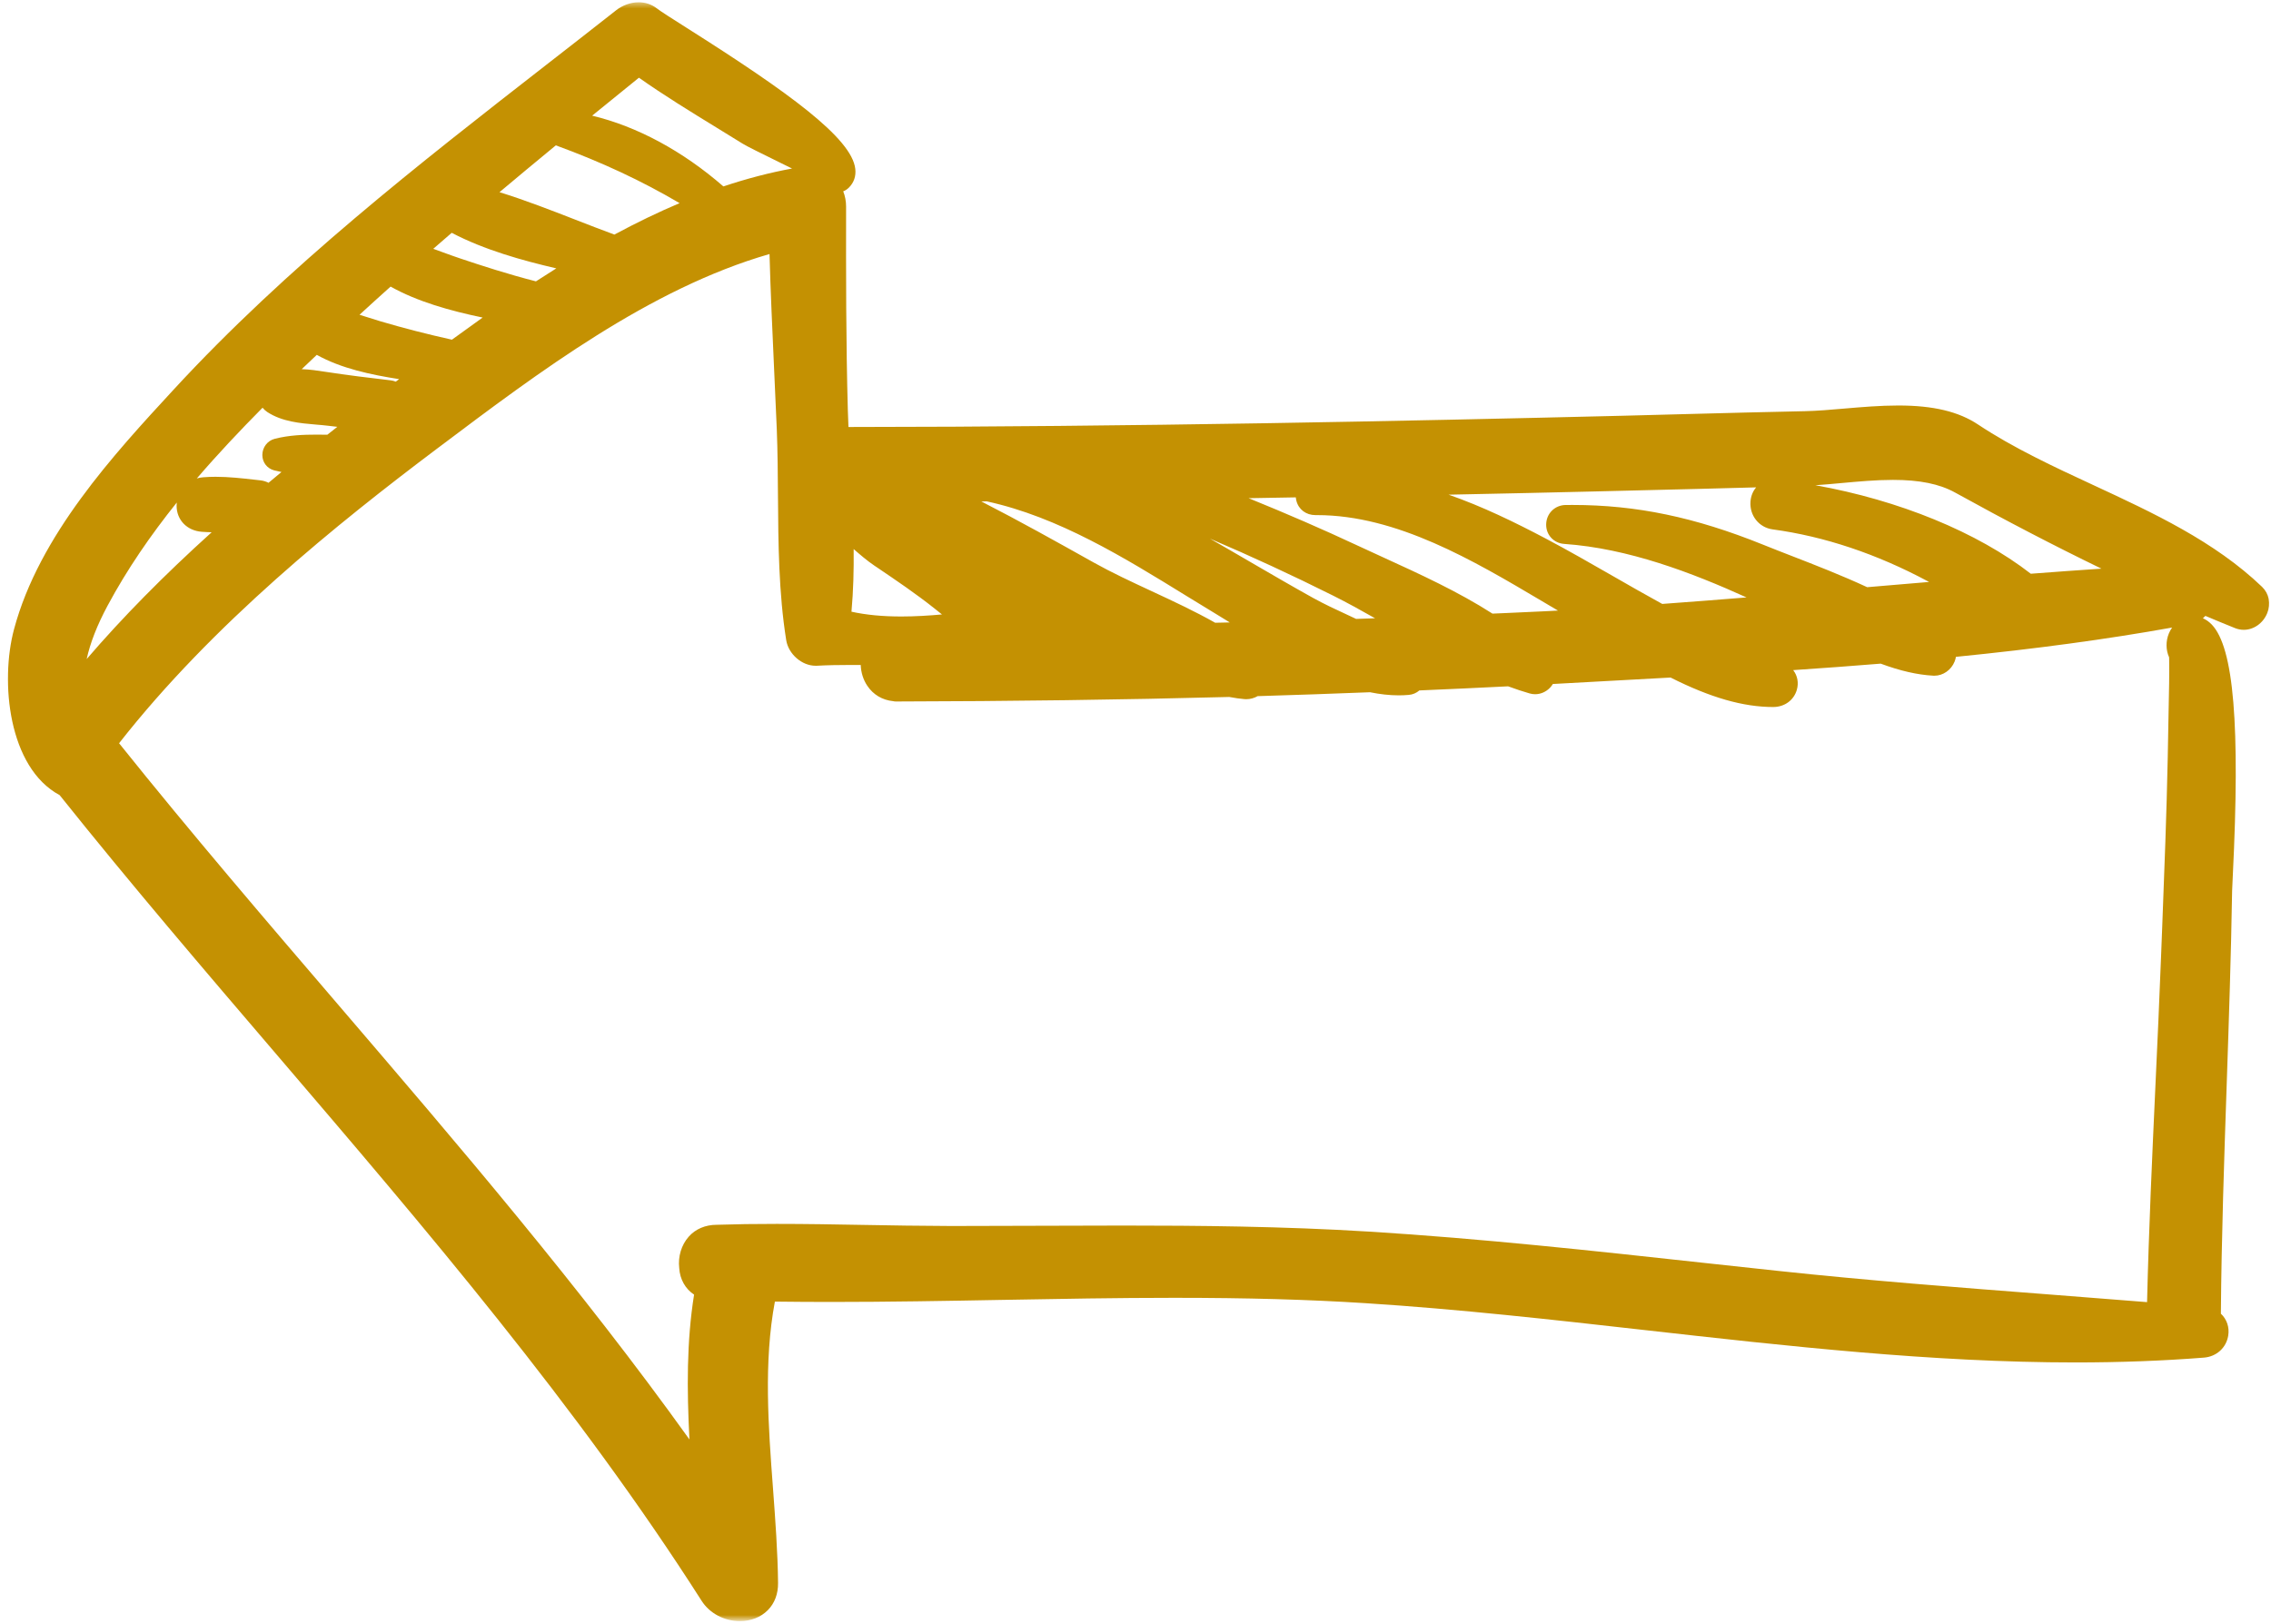 <svg width="400" height="286" viewBox="0 0 400 286" fill="none" xmlns="http://www.w3.org/2000/svg">
<mask id="mask0_815_188" style="mask-type:luminance" maskUnits="userSpaceOnUse" x="0" y="0" width="400" height="286">
<path d="M0.667 0.406H400V285.406H0.667V0.406Z" fill="white"/>
</mask>
<g mask="url(#mask0_815_188)">
<path d="M139.51 29.688C135.609 30.401 131.547 31.458 127.412 32.839C120.234 26.589 112.188 22.261 104.297 20.375C107.042 18.141 109.792 15.906 112.537 13.688C116.984 16.823 121.672 19.693 126.203 22.474C127.745 23.417 129.276 24.36 130.802 25.307C131.526 25.761 133.896 26.927 137.698 28.797C138.271 29.078 138.885 29.38 139.51 29.688ZM119.698 35.786C115.995 37.349 112.208 39.177 108.214 41.323C105.943 40.49 103.662 39.599 101.365 38.708C96.995 37.005 92.505 35.261 87.979 33.854C91.182 31.162 94.505 28.401 97.901 25.604C106.005 28.573 113.037 31.86 119.698 35.786ZM97.984 47.276C96.818 48.005 95.625 48.766 94.396 49.563C89.479 48.307 84.729 46.761 81.083 45.536C80.063 45.198 79.047 44.823 78.026 44.453C77.458 44.245 76.885 44.036 76.313 43.828C77.396 42.886 78.474 41.948 79.563 41.011C85.323 44.031 91.964 45.87 97.984 47.276ZM85.01 55.938C83.318 57.141 81.537 58.427 79.599 59.839C75.214 58.865 70.974 57.771 66.974 56.589C66.156 56.349 65.339 56.089 64.521 55.823C64.125 55.698 63.729 55.573 63.323 55.448C65.135 53.781 66.964 52.125 68.797 50.484C73.516 53.13 79.224 54.734 85.01 55.938ZM69.714 67.229C69.401 67.109 69.073 67.026 68.734 66.99C65.104 66.568 61.208 66.094 57.313 65.495C55.922 65.281 54.547 65.073 53.141 65.031C54.021 64.188 54.911 63.349 55.797 62.511C60.109 64.912 65.302 66.005 70.297 66.787C70.104 66.932 69.906 67.083 69.714 67.229ZM47.297 85.047C46.859 84.823 46.386 84.677 45.886 84.62L44.906 84.51C42.661 84.255 40.328 83.99 37.969 83.99C37.255 83.99 36.542 84.016 35.823 84.073C35.411 84.104 35.026 84.172 34.667 84.281C38.386 79.948 42.302 75.807 46.245 71.823C46.479 72.115 46.761 72.37 47.089 72.589C49.703 74.292 52.88 74.557 55.682 74.797C56.391 74.854 57.078 74.912 57.755 74.995C58.297 75.057 58.854 75.125 59.417 75.188C58.828 75.651 58.24 76.115 57.656 76.578C56.995 76.573 56.344 76.563 55.682 76.563C53.495 76.563 50.911 76.651 48.391 77.297C47.109 77.625 46.203 78.807 46.208 80.162C46.208 81.453 47.052 82.537 48.297 82.859C48.714 82.964 49.141 83.057 49.578 83.146C48.813 83.771 48.057 84.406 47.297 85.047ZM370.135 100.172C366.323 100.427 362.24 100.719 357.693 101.068C348.245 93.729 334.464 88.104 319.75 85.479C321.219 85.38 322.729 85.245 324.297 85.099C327.313 84.823 330.427 84.537 333.422 84.537C338.13 84.537 341.615 85.245 344.385 86.781C353.255 91.688 361.891 96.177 370.135 100.172ZM307.625 105.24C303.057 105.609 297.964 106.011 292.781 106.386L292.693 106.339C289.755 104.729 286.844 103.063 283.938 101.391C280.12 99.198 276.172 96.938 272.198 94.839C266.813 92 261.146 89.234 255.156 87.141C264.667 86.948 273.344 86.76 281.729 86.552L289.537 86.359C296.026 86.203 302.677 86.042 309.318 85.854C308.745 86.516 308.385 87.391 308.318 88.385C308.151 90.839 309.833 92.932 312.229 93.255C321.339 94.49 330.547 97.568 339.594 102.417C339.651 102.448 339.714 102.474 339.771 102.516C336.141 102.818 332.505 103.125 328.875 103.438C324.432 101.375 319.729 99.542 315.563 97.927C313.797 97.24 312.094 96.578 310.484 95.927C298.531 91.104 288.208 88.953 277.016 88.953L275.755 88.958C273.854 88.99 272.385 90.443 272.333 92.344C272.281 94.188 273.646 95.682 275.5 95.813C286.818 96.604 297.964 100.87 307.625 105.24ZM272.104 107.677C269.833 107.792 267.557 107.891 265.287 107.99L262.875 108.094C256.792 104.198 250.104 101.141 243.625 98.182C242.078 97.474 240.552 96.776 239.057 96.078C233.031 93.26 226.714 90.516 219.927 87.76C221.917 87.724 228.234 87.615 228.234 87.615C228.255 87.823 228.287 88.021 228.339 88.219C228.729 89.75 230.047 90.74 231.688 90.74H231.969C246.021 90.74 259.568 98.766 271.521 105.849L274.412 107.557C273.646 107.599 272.875 107.641 272.104 107.677ZM165.912 108.24C163.651 108.443 161.198 108.599 158.771 108.599C155.438 108.599 152.542 108.323 149.974 107.755C150.313 104.037 150.396 100.287 150.359 96.724C151.51 97.724 152.703 98.76 154.031 99.656L154.438 99.927C157.854 102.24 161.385 104.625 164.641 107.224C165.068 107.563 165.49 107.901 165.912 108.24ZM238.859 109.026L237.38 108.333C235.333 107.391 233.224 106.406 231.287 105.333C227.677 103.328 224.037 101.214 220.521 99.167C218.047 97.729 215.578 96.287 213.094 94.875C220.38 97.984 227.646 101.344 234.823 104.932C237.266 106.156 239.745 107.521 242.193 108.912C241.083 108.953 239.974 108.99 238.859 109.026ZM214.037 109.703C210.432 107.667 206.583 105.875 202.854 104.141C199.234 102.458 195.818 100.87 192.625 99.083C186.203 95.49 179.615 91.802 172.839 88.328L173.828 88.323C186.443 91.083 197.953 98.182 209.089 105.047C211 106.224 212.906 107.396 214.802 108.537C215.391 108.891 215.995 109.266 216.604 109.646C215.75 109.667 214.891 109.688 214.037 109.703ZM37.281 93.76C28.859 101.365 21.589 108.74 15.266 116.099C15.886 113.261 17.109 110.125 18.932 106.724C22.396 100.255 26.573 94.219 31.136 88.526C31.115 88.714 31.104 88.901 31.104 89.083C31.104 91.589 32.927 93.479 35.536 93.677C36.115 93.724 36.698 93.745 37.281 93.76ZM122.25 228.057C120.932 236.354 120.979 244.682 121.432 253.568C102.323 226.896 80.724 201.682 59.792 177.25C46.891 162.203 33.573 146.656 20.974 130.927C37.432 109.912 59.521 92.167 77.026 78.995L77.453 78.677C94.839 65.589 114.464 50.823 135.537 44.75C135.719 51.401 136.037 58.109 136.328 64.615C136.5 68.287 136.667 71.958 136.818 75.62C136.969 79.469 137 83.474 137.026 87.339C137.083 95.755 137.151 104.453 138.479 112.771C138.87 115.214 141.229 117.276 143.635 117.276C143.672 117.276 143.828 117.276 143.865 117.276C145.656 117.177 147.599 117.136 149.99 117.136C150.531 117.136 151.068 117.141 151.604 117.141C151.646 118.448 152.042 119.74 152.766 120.813C153.813 122.375 155.417 123.328 157.318 123.516C157.464 123.552 157.615 123.573 157.771 123.573C178.031 123.531 197.792 123.266 216.505 122.776C217.547 122.969 218.406 123.089 219.208 123.156C219.26 123.162 219.469 123.167 219.521 123.167C220.208 123.167 220.891 122.984 221.516 122.63C228.115 122.443 234.714 122.193 241.307 121.943C243.057 122.302 244.755 122.49 246.365 122.49C246.953 122.49 247.547 122.464 248.13 122.412C248.828 122.359 249.474 122.078 250 121.625C255.208 121.406 260.417 121.162 265.625 120.901C267.052 121.417 268.26 121.823 269.412 122.151C269.729 122.245 270.057 122.292 270.391 122.292C271.354 122.292 272.302 121.88 272.99 121.167C273.193 120.958 273.365 120.729 273.51 120.49L294.245 119.354C301.266 122.891 307.026 124.547 312.344 124.547C314.365 124.531 315.958 123.323 316.479 121.531C316.844 120.281 316.594 119.021 315.844 118.047C321.234 117.688 326.318 117.307 331.255 116.906C334.667 118.172 337.703 118.87 340.516 119.026C340.552 119.031 340.677 119.031 340.714 119.031C342.24 119.031 343.672 118.031 344.271 116.537C344.38 116.261 344.458 115.984 344.505 115.708C358.547 114.307 371.063 112.615 382.583 110.547C382.365 110.859 382.172 111.193 382.021 111.563C381.448 112.927 381.469 114.505 382.052 115.787C382.057 115.912 382.057 116.052 382.063 116.214C382.073 117.609 382.089 119.005 382.057 120.396C382.005 122.766 381.964 125.125 381.922 127.49L381.813 133.391C381.615 143.271 381.219 153.313 380.849 163.031L380.641 168.349C380.354 175.896 380.005 183.443 379.656 190.99C379.078 203.568 378.474 216.552 378.172 229.38C372.266 228.901 366.354 228.448 360.448 227.99C344.953 226.797 328.932 225.568 313.203 223.88C308.839 223.417 304.474 222.943 300.109 222.464C280.818 220.354 260.87 218.177 241.151 216.958C225.953 216.016 210.76 215.891 197.896 215.891C193.208 215.891 188.516 215.912 183.823 215.927C179.141 215.948 174.458 215.964 169.781 215.964H166.859C162.016 215.953 157.151 215.865 152.276 215.781C147.208 215.688 141.974 215.599 136.818 215.599C132.958 215.599 129.5 215.646 126.25 215.755C124.229 215.755 122.505 216.5 121.307 217.849C120.021 219.292 119.396 221.359 119.635 223.38C119.75 225.359 120.719 227.052 122.25 228.057ZM130.323 285.573C132.26 285.573 134.005 284.886 135.234 283.646C136.438 282.432 137.063 280.776 137.042 278.859C136.984 273.359 136.557 267.688 136.151 262.203C135.328 251.24 134.49 239.922 136.484 229.287C139.792 229.328 143.094 229.349 146.406 229.349C156.479 229.349 166.724 229.167 176.63 228.984C186.521 228.807 196.75 228.62 206.797 228.62C219.677 228.62 230.385 228.917 240.484 229.563C256.802 230.599 273.573 232.484 289.792 234.313C314.646 237.109 340.339 240.005 365.552 240.005C373.401 240.005 381.016 239.719 388.177 239.156C390.396 238.984 392.12 237.427 392.464 235.287C392.708 233.792 392.203 232.37 391.172 231.417C391.281 217.896 391.75 204.156 392.203 190.859C392.578 179.75 392.969 168.255 393.151 156.943C393.162 156.5 393.203 155.578 393.271 154.276C394.583 127.734 393.443 114.089 389.578 110.031C389.052 109.484 388.516 109.13 388.005 108.912C388.162 108.781 388.307 108.646 388.448 108.495C390.198 109.234 391.948 109.958 393.688 110.656C394.182 110.849 394.693 110.948 395.208 110.948C396.974 110.948 398.63 109.766 399.339 107.995C400.01 106.333 399.656 104.557 398.417 103.37C390.063 95.365 379.24 90.339 368.776 85.484C361.823 82.26 354.63 78.922 348.412 74.787C344.974 72.495 340.505 71.432 334.359 71.432C331.162 71.432 327.938 71.708 324.823 71.974C322.349 72.188 320.016 72.391 317.906 72.432C311.073 72.573 304.245 72.75 297.417 72.932C293.505 73.042 289.599 73.141 285.693 73.24C248.448 74.151 199.302 75.198 149.443 75.219C149.401 74.234 149.359 73.255 149.333 72.287C149 60.208 149.01 48.109 149.026 36.411C149.026 35.458 148.854 34.547 148.521 33.703C148.891 33.563 149.229 33.339 149.521 33.047C150.401 32.167 150.792 31.031 150.646 29.755C150.042 24.333 138.854 16.24 121.01 4.948C118.516 3.365 116.354 2 115.672 1.464C114.776 0.766 113.677 0.401 112.495 0.401C111.104 0.401 109.646 0.917 108.505 1.823C104.438 5.026 100.354 8.203 96.271 11.38C73.776 28.896 50.516 47.016 30.599 68.615C20.031 80.068 6.885 94.323 2.469 110.854C4.99467e-05 120.083 1.464 135.214 10.505 140.068C22.938 155.63 36.109 171.026 48.849 185.917C74.839 216.307 101.719 247.729 123.578 281.995C124.984 284.203 127.573 285.573 130.323 285.573Z" fill="#C49102"/>
</g>
</svg>
